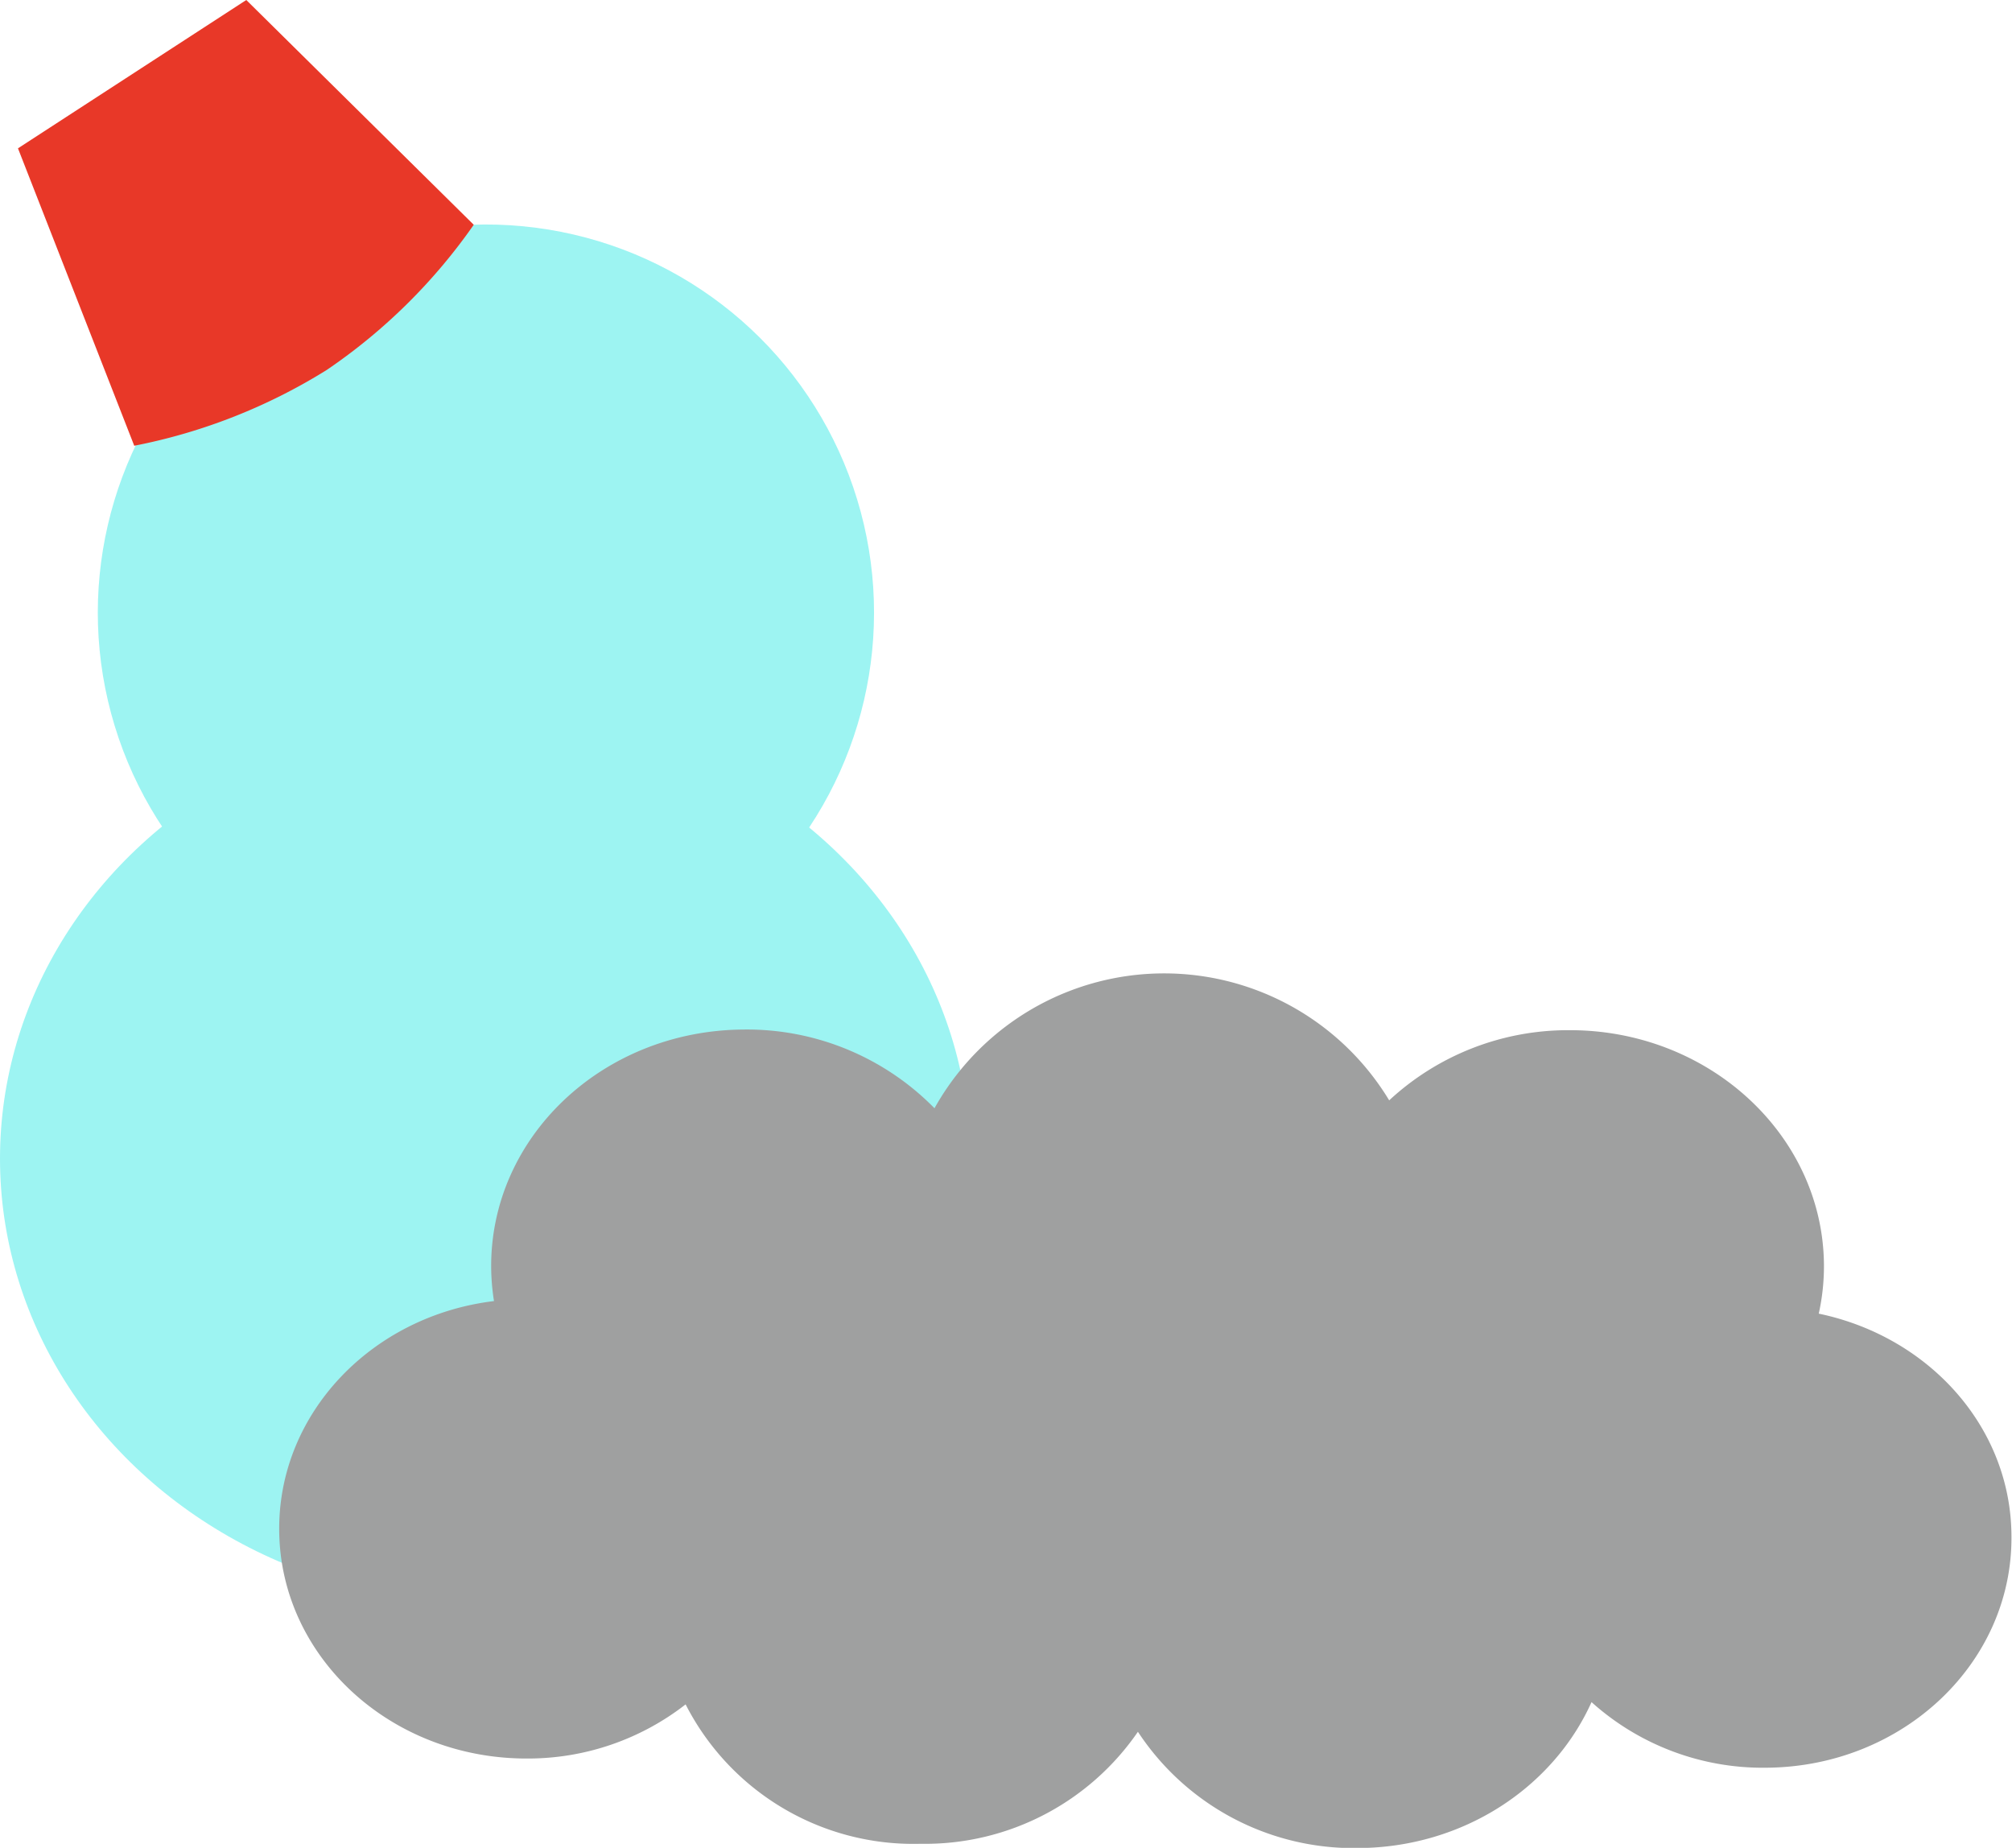 <svg xmlns="http://www.w3.org/2000/svg" viewBox="0 0 185.85 170.67"><defs><style>.cls-1{fill:#9df4f2;}.cls-2{fill:#e83828;}.cls-3{fill:#9fa0a0;}</style></defs><g id="レイヤー_2" data-name="レイヤー 2"><g id="レイヤー_1-2" data-name="レイヤー 1"><circle class="cls-1" cx="44.89" cy="56.58" r="35.85" transform="translate(-20.37 87.54) rotate(-76.95)"/><ellipse class="cls-1" cx="44.8" cy="107.01" rx="44.8" ry="41.11"/><path class="cls-2" d="M43.76,20.76A52.49,52.49,0,0,1,30.18,34.17a52.7,52.7,0,0,1-17.78,7L1.66,13.7,22.75,0Z"/><path class="cls-3" d="M168,121.33a20.3,20.3,0,0,0,.48-4.51c-.09-12-10.66-21.75-23.62-21.67a24.28,24.28,0,0,0-16.54,6.48,24.29,24.29,0,0,0-42,.73,24.27,24.27,0,0,0-17.64-7.27c-13,.08-23.4,9.92-23.31,22a21,21,0,0,0,.26,3.08c-11.26,1.36-19.92,10.34-19.84,21.17.08,11.72,10.36,21.16,23,21.08a23.68,23.68,0,0,0,14.54-5,23.62,23.62,0,0,0,21.56,12.88h.42a23.86,23.86,0,0,0,19.8-10.35,23.85,23.85,0,0,0,20.37,10.74c9.72-.06,18-5.62,21.53-13.48a23.67,23.67,0,0,0,16.12,6.06c12.61-.07,22.75-9.64,22.67-21.36C185.78,131.82,178.18,123.45,168,121.33Z"/></g></g></svg>